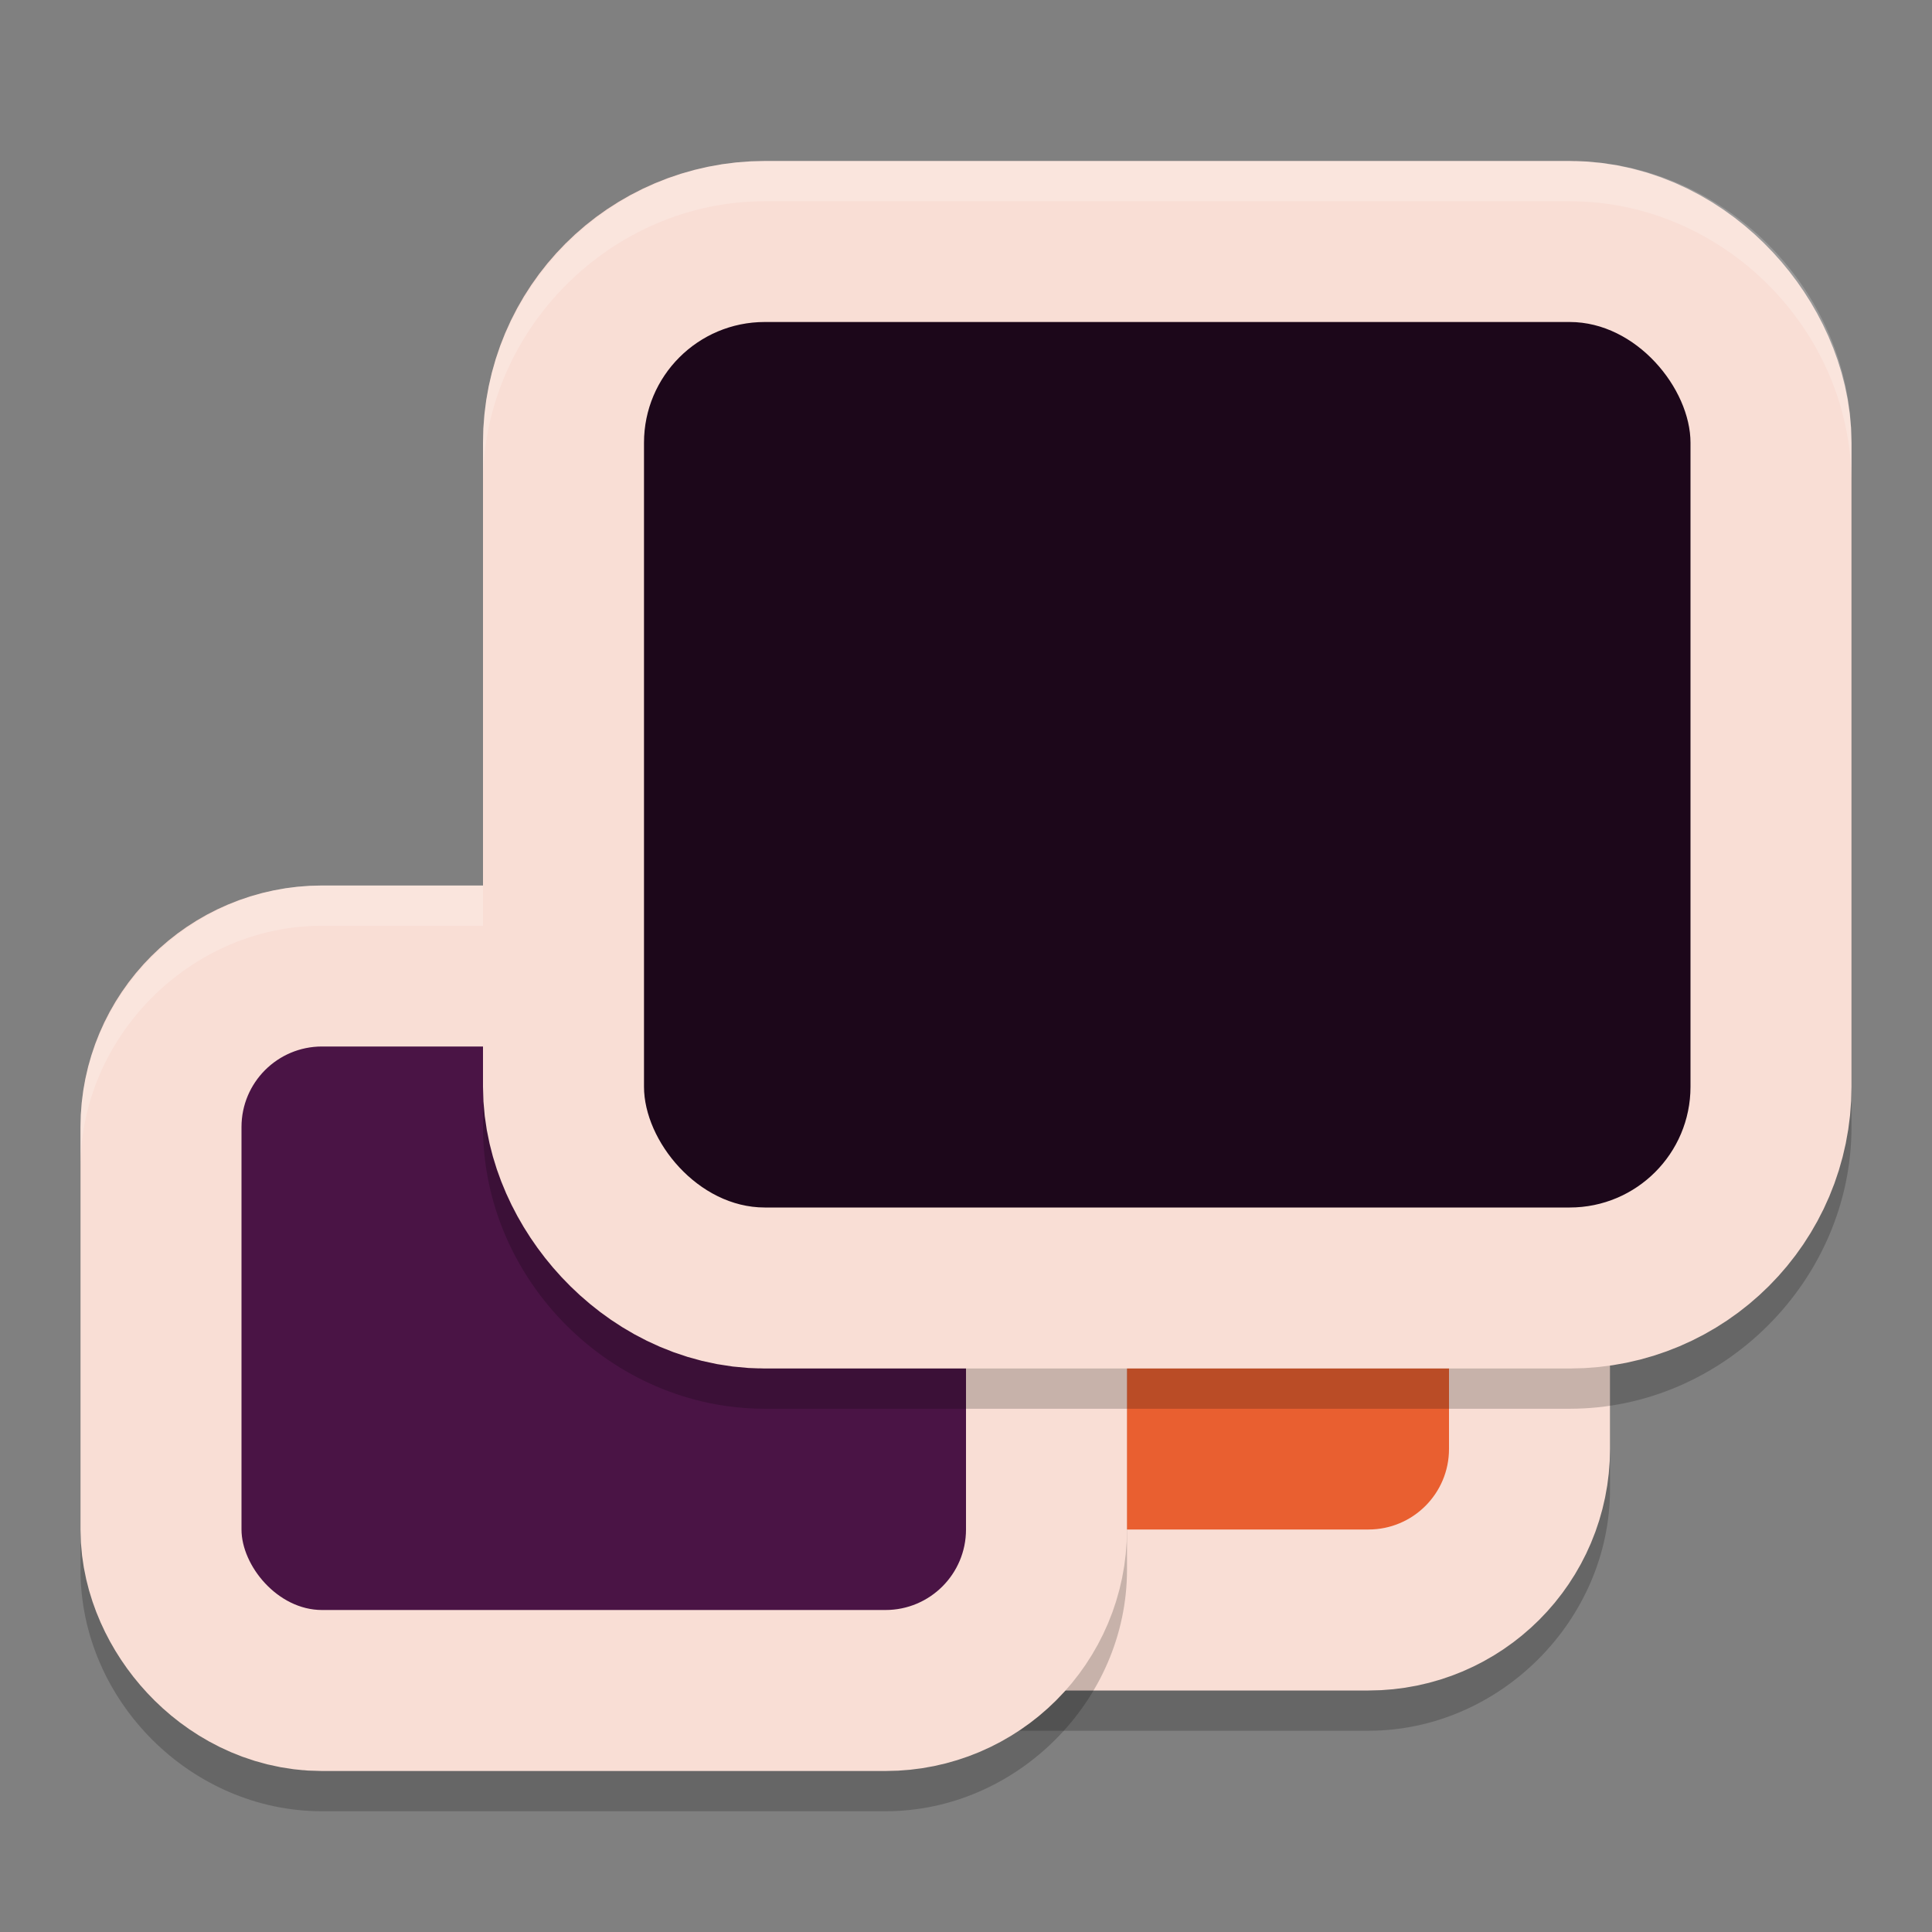 <svg xmlns="http://www.w3.org/2000/svg" width="24" height="24" version="1">
 <rect width="100%" height="100%" fill="#808080" stroke="none"/>
 <path style="opacity:0.2" d="m 10,10.5 c -1.627,0 -3,1.373 -3,3 v 5 c 0,1.627 1.373,3 3,3 h 7 c 1.627,0 3,-1.373 3,-3 v -5 c 0,-1.627 -1.373,-3 -3,-3 z"/>
 <rect style="fill:none;stroke:#f9ded5;stroke-width:4;stroke-linejoin:round" width="9" height="7" x="9" y="12" rx="1" ry="1"/>
 <rect style="fill:#e95f30" width="9" height="7" x="9" y="12" rx="1" ry="1"/>
 <path style="opacity:0.2" d="m 4,11.5 c -1.627,0 -3,1.373 -3,3 v 5 c 0,1.627 1.373,3 3,3 h 7 c 1.627,0 3,-1.373 3,-3 v -5 c 0,-1.627 -1.373,-3 -3,-3 z"/>
 <rect style="fill:none;stroke:#f9ded5;stroke-width:4;stroke-linejoin:round" width="9" height="7" x="3" y="13" rx="1" ry="1"/>
 <rect style="fill:#4a1445" width="9" height="7" x="3" y="13" rx="1" ry="1"/>
 <path style="opacity:0.2" d="M 9.5,2.5 C 7.596,2.5 6,4.096 6,6 v 8 c 0,1.904 1.596,3.5 3.5,3.5 h 10 C 21.404,17.5 23,15.904 23,14 V 6 C 23,4.096 21.404,2.5 19.5,2.5 Z"/>
 <rect style="fill:none;stroke:#f9ded5;stroke-width:4;stroke-linejoin:round" width="13" height="11" x="8" y="4" rx="1.5" ry="1.5"/>
 <rect style="fill:#1c071a" width="13" height="11" x="8" y="4" rx="1.5" ry="1.5"/>
 <path style="opacity:0.2;fill:#ffffff" d="M 9.5 2 C 7.596 2 6 3.596 6 5.5 L 6 6 C 6 4.096 7.596 2.5 9.5 2.5 L 19.5 2.5 C 21.404 2.5 23 4.096 23 6 L 23 5.5 C 23 3.596 21.404 2 19.5 2 L 9.5 2 z M 4 11 C 2.373 11 1 12.373 1 14 L 1 14.5 C 1 12.873 2.373 11.5 4 11.5 L 6 11.5 L 6 11 L 4 11 z"/>
</svg>
